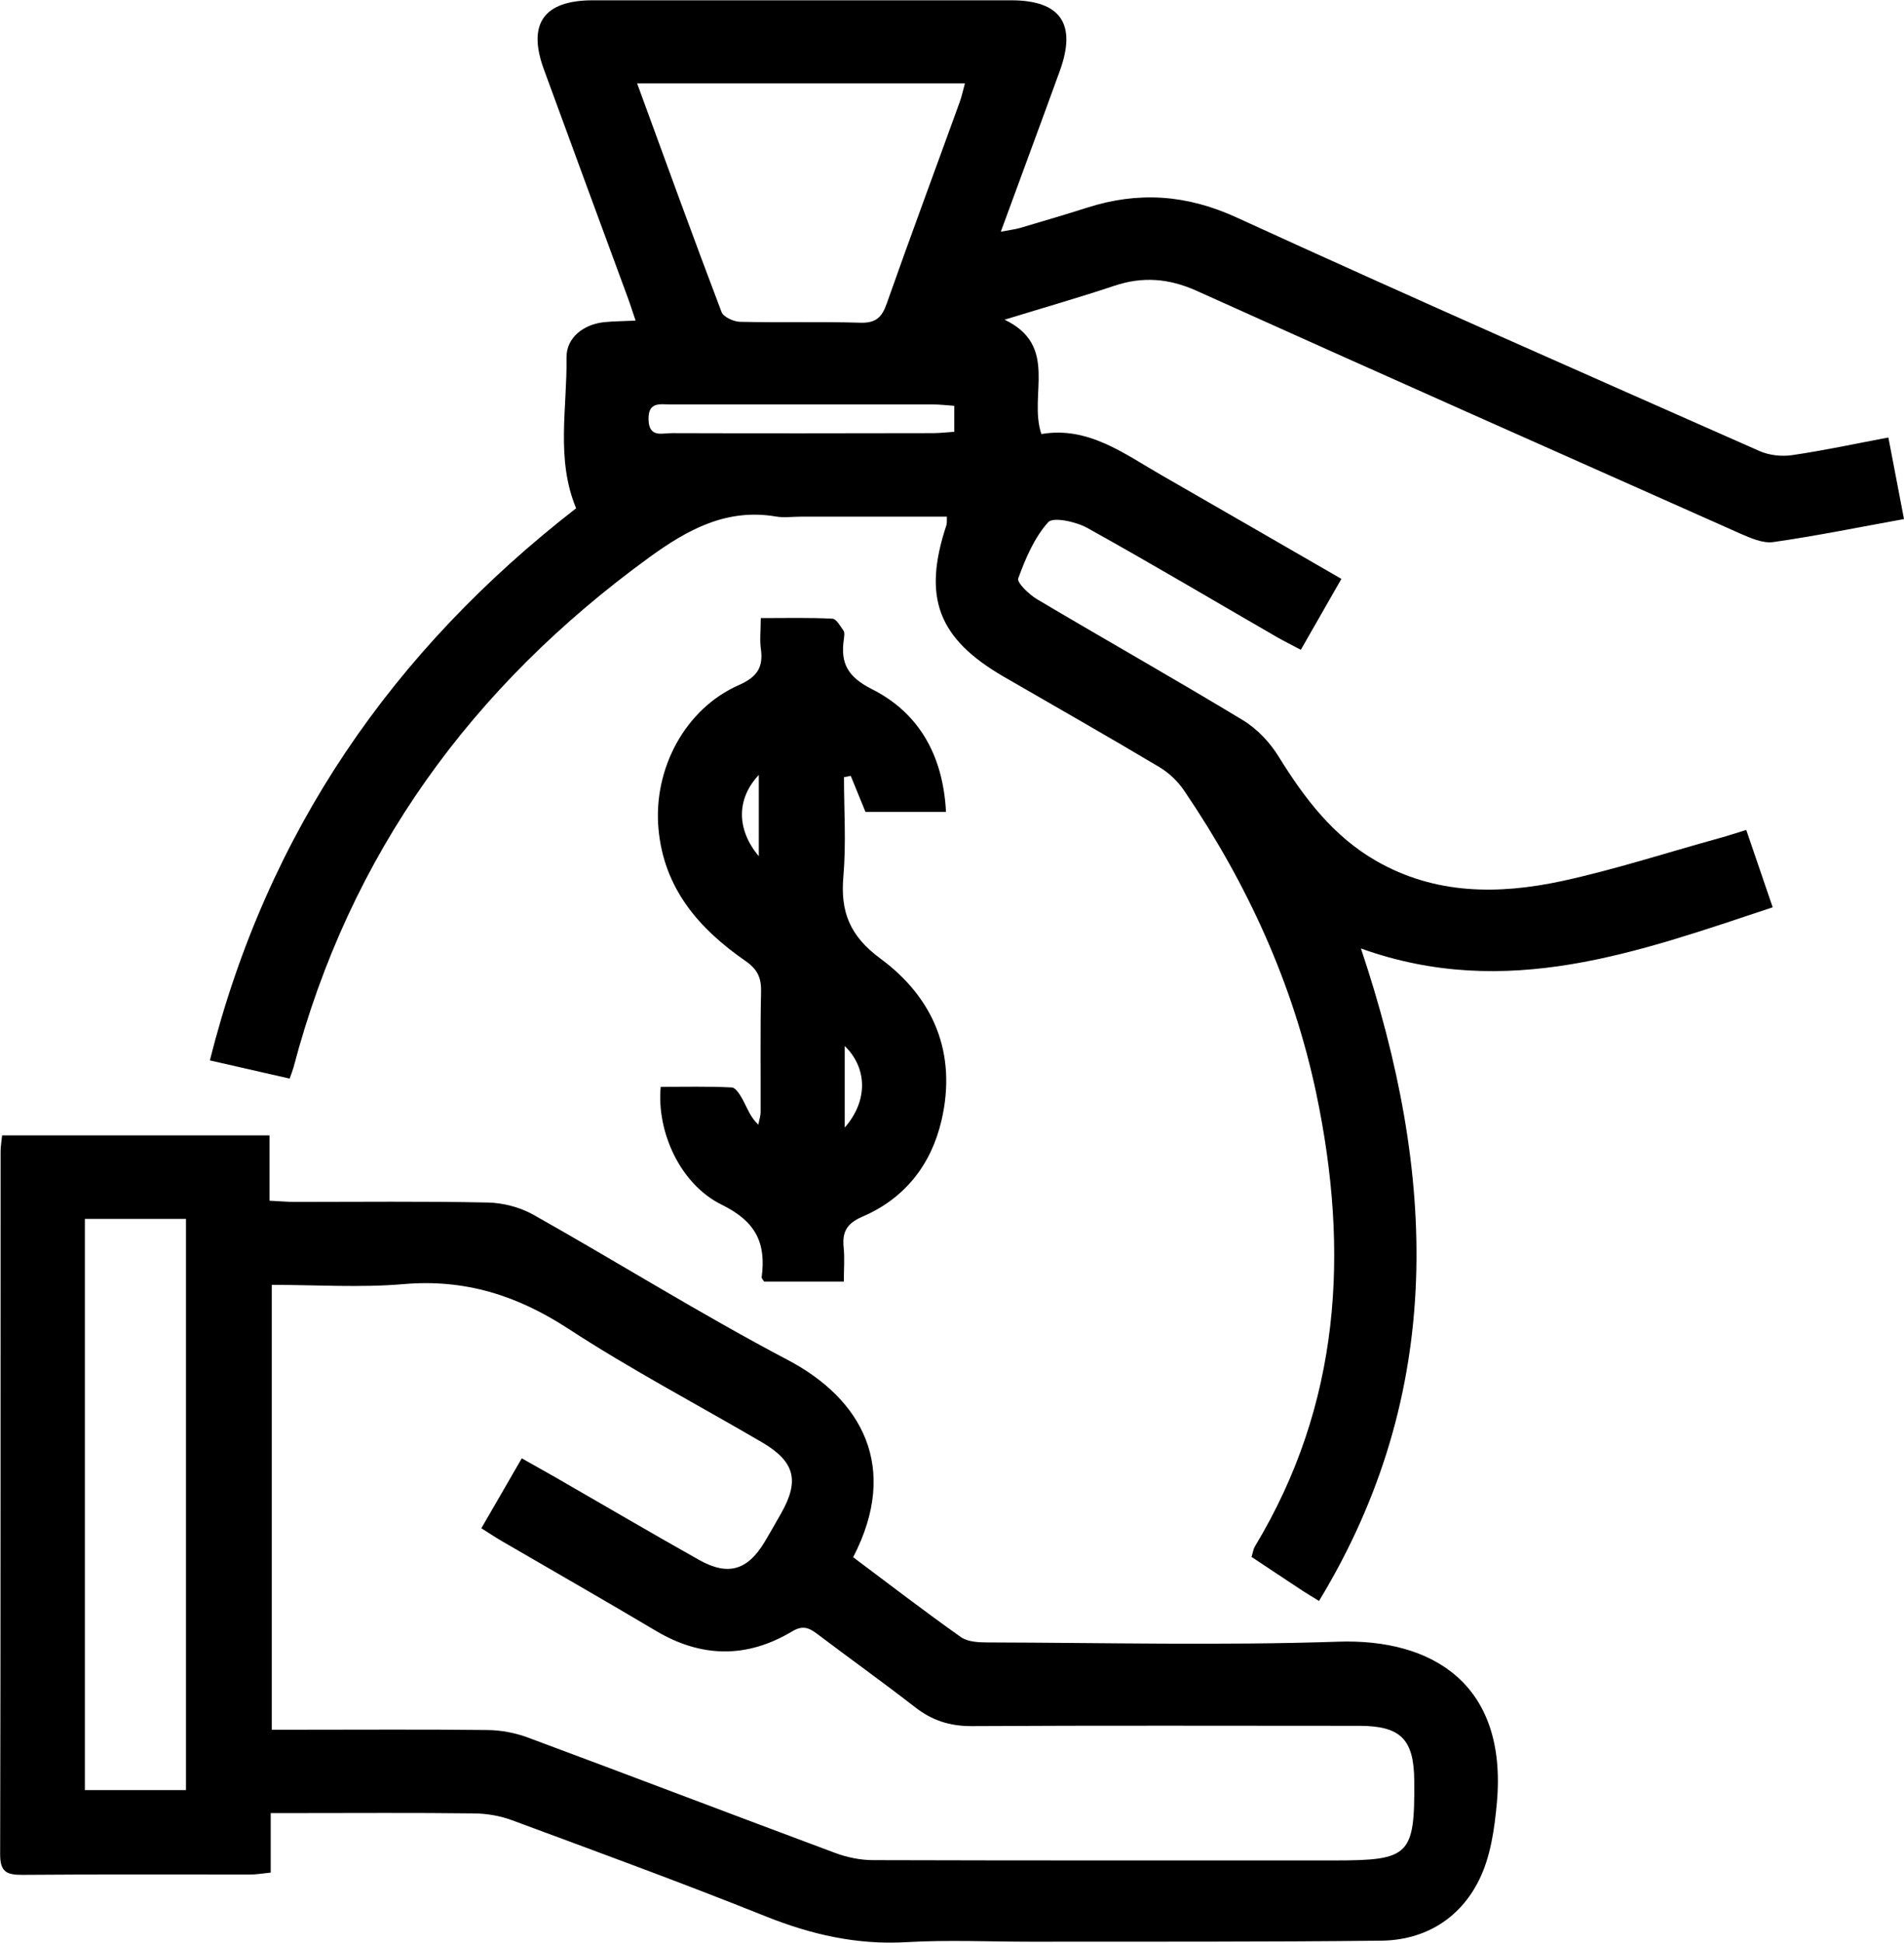 <?xml version="1.0" encoding="UTF-8"?><svg id="Layer_2" xmlns="http://www.w3.org/2000/svg" xmlns:xlink="http://www.w3.org/1999/xlink" viewBox="0 0 126.74 129.31"><defs><style>.cls-1{fill:url(#linear-gradient);}.cls-2{fill:url(#linear-gradient-3);}.cls-3{fill:url(#linear-gradient-2);}</style><linearGradient id="linear-gradient" x1="13.97" y1="53.27" x2="126.74" y2="53.27" gradientUnits="userSpaceOnUse"><stop offset="0" stopColor="#12819e"/><stop offset=".5" stopColor="#33baba"/><stop offset="1" stopColor="#8fbee6"/></linearGradient><linearGradient id="linear-gradient-2" x1="0" y1="102.44" x2="99.71" y2="102.44" xlink:href="#linear-gradient"/><linearGradient id="linear-gradient-3" x1="43.79" y1="63.22" x2="62.97" y2="63.22" xlink:href="#linear-gradient"/></defs><g id="Layer_1-2"><g id="UPqKpp.tif"><path class="cls-1" d="m66.83,21.26c3.7,1.74,1.61,5.03,2.49,7.63,3.11-.53,5.49,1.3,8,2.74,3.95,2.27,7.9,4.55,11.97,6.9-.92,1.61-1.77,3.1-2.7,4.72-.6-.32-1.11-.57-1.6-.85-4.21-2.43-8.38-4.91-12.63-7.27-.75-.41-2.26-.74-2.59-.37-.92,1.03-1.51,2.41-1.99,3.74-.1.28.72,1.07,1.26,1.39,4.55,2.7,9.17,5.31,13.7,8.05.94.57,1.8,1.48,2.38,2.43,1.71,2.76,3.62,5.29,6.5,6.94,3.91,2.24,8.11,2.24,12.32,1.34,3.55-.77,7.02-1.9,10.53-2.87.55-.15,1.09-.33,1.77-.54.59,1.72,1.13,3.31,1.76,5.15-8.93,2.96-17.69,6.23-27.41,2.74,5.03,15,5.68,29.47-2.79,43.43-.48-.3-.77-.47-1.05-.65-1.13-.75-2.26-1.5-3.44-2.28.09-.28.11-.52.23-.71,5.7-9.46,6.29-19.6,4.08-30.13-1.54-7.33-4.61-14-8.8-20.17-.42-.62-1.02-1.19-1.66-1.57-3.42-2.04-6.89-4.01-10.33-6-4.4-2.55-5.43-5.28-3.83-10.1.04-.13.02-.28.03-.56-3.27,0-6.52,0-9.77,0-.53,0-1.08.08-1.6-.01-3.29-.56-5.88.86-8.43,2.71-11.82,8.59-19.95,19.73-23.69,33.95-.05.18-.12.36-.26.75-1.73-.39-3.44-.78-5.31-1.21,3.83-15.23,12.17-27.27,24.38-36.75-1.36-3.27-.59-6.68-.64-10.02-.02-1.34,1.14-2.23,2.53-2.37.62-.06,1.24-.06,2.07-.1-.21-.61-.36-1.1-.54-1.58-1.86-5.06-3.73-10.11-5.58-15.18-1.09-3.01.02-4.56,3.27-4.56,9.28,0,18.57,0,27.85,0,3.29,0,4.37,1.57,3.24,4.69-1.27,3.5-2.57,7-3.93,10.71.58-.11.94-.15,1.29-.25,1.49-.44,2.98-.88,4.46-1.35,3.38-1.08,6.57-.88,9.89.63,11.57,5.3,23.22,10.42,34.86,15.57.65.29,1.49.38,2.2.27,2.06-.3,4.1-.74,6.38-1.17.34,1.79.67,3.52,1.04,5.43-2.99.54-5.83,1.12-8.7,1.53-.7.1-1.52-.27-2.21-.57-12.07-5.37-24.15-10.73-36.19-16.16-1.85-.83-3.6-.96-5.49-.32-2.34.78-4.71,1.46-7.32,2.26Zm-24.42-15.71c1.91,5.23,3.73,10.24,5.62,15.22.13.33.8.64,1.23.65,2.67.06,5.34-.02,8.01.06,1.02.03,1.43-.35,1.75-1.26,1.58-4.48,3.24-8.94,4.86-13.42.14-.38.22-.78.35-1.25h-21.82Zm21.1,21.46c-.54-.04-.97-.09-1.39-.09-5.82,0-11.65,0-17.47,0-.69,0-1.51-.21-1.48,1,.03,1.25.91.9,1.56.91,5.78.02,11.55.01,17.33,0,.47,0,.94-.05,1.46-.09v-1.73Z"/><path class="cls-3" d="m56.78,103.64c2.43,1.82,4.77,3.62,7.19,5.33.46.32,1.19.35,1.79.35,7.78.02,15.56.21,23.32-.05,6.26-.21,11.27,2.81,10.56,10.72-.16,1.75-.42,3.61-1.19,5.15-1.26,2.55-3.59,3.99-6.48,4.03-7.77.09-15.55.06-23.33.07-2.77,0-5.55-.13-8.31.03-3.28.19-6.31-.5-9.34-1.71-5.59-2.24-11.25-4.31-16.89-6.4-.8-.3-1.69-.45-2.54-.46-3.98-.05-7.97-.02-11.95-.02-.48,0-.95,0-1.59,0v3.96c-.57.06-.99.13-1.4.13-5.05,0-10.11-.02-15.16.02-1.03,0-1.45-.21-1.45-1.36.04-15.6.02-31.2.03-46.79,0-.33.06-.66.1-1.07h17.8v4.35c.67.03,1.18.08,1.7.08,4.28,0,8.55-.05,12.83.04,1.01.02,2.13.31,3.01.8,5.67,3.19,11.2,6.65,16.96,9.68,4.93,2.6,7.45,7.13,4.36,13.11Zm-22.04-6.57c.83.47,1.51.85,2.18,1.23,3.2,1.84,6.38,3.71,9.6,5.52,1.95,1.1,3.25.7,4.39-1.21.37-.63.74-1.26,1.09-1.89,1.23-2.17.91-3.43-1.26-4.71-4.32-2.53-8.76-4.86-12.94-7.59-3.4-2.21-6.87-3.3-10.93-2.95-2.88.25-5.81.05-8.78.05v29.61c.63,0,1.16,0,1.69,0,4.23,0,8.45-.03,12.68.02.9.01,1.84.19,2.68.5,6.83,2.54,13.63,5.14,20.45,7.68.8.3,1.69.48,2.53.48,10.25.03,20.5.02,30.76.02,4.95,0,5.3-.35,5.26-5.3-.02-2.77-.9-3.66-3.68-3.66-8.6,0-17.2-.03-25.8.02-1.45,0-2.62-.38-3.75-1.26-2.15-1.67-4.36-3.25-6.53-4.89-.55-.41-.96-.57-1.66-.15-3.01,1.8-6.05,1.76-9.09-.06-3.38-2.01-6.8-3.96-10.2-5.94-.45-.26-.88-.55-1.39-.87.92-1.59,1.77-3.05,2.7-4.67Zm-22.36,22.08v-38.02h-6.73v38.02h6.73Z"/><path class="cls-2" d="m56.16,85.3h-5.3c-.08-.13-.17-.22-.16-.29.3-2.26-.37-3.7-2.65-4.82-2.81-1.38-4.35-4.91-4.07-7.85,1.56,0,3.15-.04,4.73.04.27.01.57.52.75.85.29.54.48,1.12,1.02,1.63.05-.29.15-.57.15-.86.01-2.67-.03-5.35.03-8.02.02-.93-.27-1.49-1.04-2.02-3.1-2.15-5.44-4.83-5.79-8.82-.35-3.97,1.78-7.97,5.35-9.54,1.19-.53,1.64-1.15,1.47-2.39-.09-.61-.01-1.24-.01-2.07,1.69,0,3.23-.04,4.77.04.26.01.53.5.74.8.09.14.04.38.02.57-.23,1.6.25,2.5,1.87,3.32,3.16,1.59,4.74,4.45,4.93,8.17h-5.36c-.32-.78-.65-1.59-.98-2.4-.15.03-.3.06-.45.09,0,2.2.15,4.41-.04,6.6-.21,2.37.43,3.97,2.46,5.47,3.55,2.61,5.11,6.32,4.07,10.78-.69,2.96-2.45,5.19-5.26,6.4-1.07.46-1.36,1.04-1.25,2.08.07.71.01,1.43.01,2.23Zm-5.65-28.31v-5.41c-1.5,1.59-1.49,3.64,0,5.41Zm5.72,18.06c1.56-1.78,1.51-3.96,0-5.43v5.43Z"/></g></g></svg>